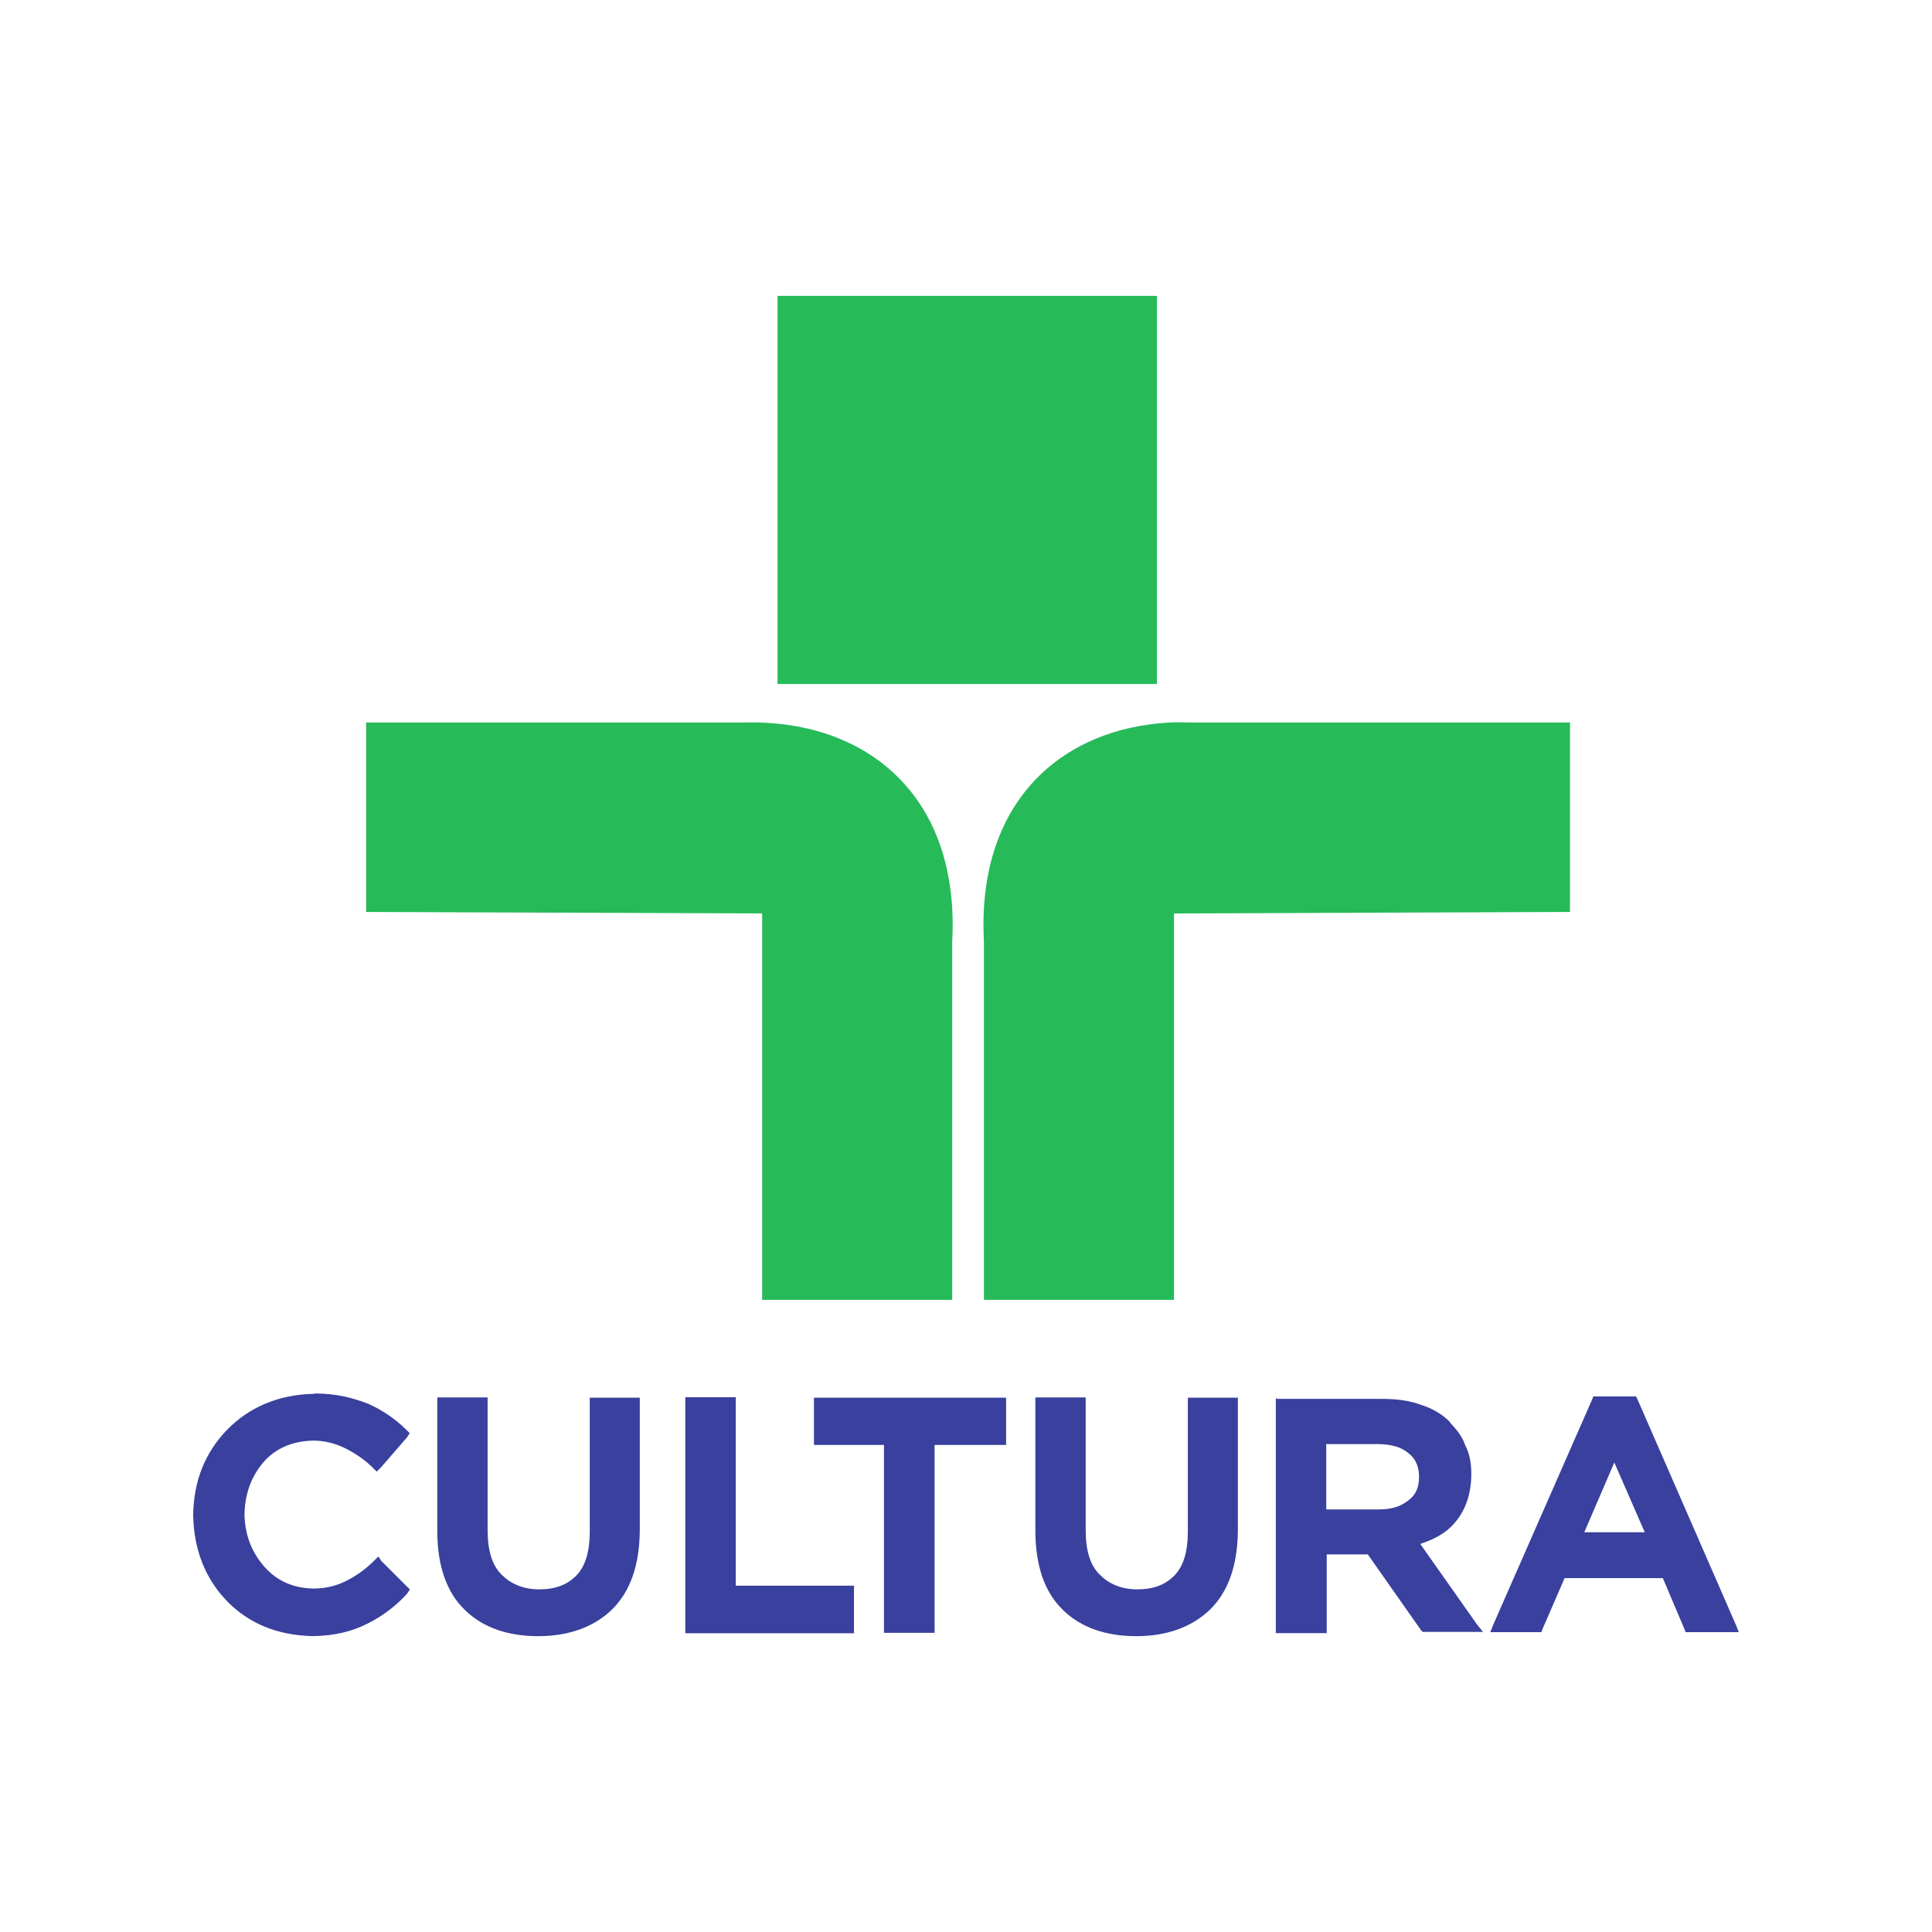 <svg width="80" height="80" viewBox="0 0 80 80" fill="none" xmlns="http://www.w3.org/2000/svg">
<path fill-rule="evenodd" clip-rule="evenodd" d="M16.972 65.816L16.847 65.691L15.792 64.638L15.667 64.45L15.479 64.638C15.102 65.014 14.719 65.265 14.33 65.465C13.954 65.653 13.508 65.779 12.975 65.779C12.121 65.755 11.475 65.465 10.954 64.882C10.452 64.318 10.144 63.603 10.125 62.725C10.125 62.723 10.125 62.721 10.125 62.718C10.126 62.714 10.126 62.708 10.125 62.703C10.126 62.698 10.126 62.693 10.125 62.688C10.125 62.685 10.125 62.682 10.125 62.68C10.145 61.808 10.439 61.087 10.929 60.524C11.431 59.959 12.121 59.671 12.975 59.652C13.477 59.657 13.897 59.778 14.286 59.965C14.663 60.154 15.058 60.404 15.41 60.749L15.598 60.937L15.786 60.749L16.84 59.533L16.966 59.345L16.84 59.219C16.401 58.781 15.874 58.411 15.278 58.141C14.65 57.89 13.935 57.702 13.069 57.702H13.046L12.983 57.715C11.508 57.751 10.309 58.279 9.399 59.207C8.495 60.147 8.019 61.319 8 62.718V62.741V62.763C8.028 64.168 8.502 65.371 9.399 66.299C10.309 67.233 11.489 67.709 12.914 67.747H12.937C13.815 67.742 14.562 67.559 15.19 67.245C15.818 66.932 16.357 66.531 16.847 66.004L16.972 65.816ZM67.808 57.95L71.875 67.27L72 67.584H71.686H69.985H69.797L69.751 67.459L68.854 65.346H64.787L63.871 67.459L63.825 67.584H63.699H62.023H61.71L61.835 67.27L65.927 57.95L65.973 57.825H65.975H66.101H67.619H67.745L67.808 57.95ZM66.845 60.559L65.602 63.448H68.106L66.845 60.559ZM58.81 63.931C59.374 63.743 59.87 63.492 60.234 63.06C60.674 62.558 60.912 61.881 60.924 61.085V61.063V61.039C60.923 60.6 60.861 60.212 60.673 59.848C60.548 59.472 60.297 59.177 60.045 58.908V58.885C59.732 58.571 59.324 58.321 58.853 58.176C58.351 57.988 57.824 57.925 57.222 57.925H53.111H52.86L52.829 57.872V58.122V67.373V67.624H53.08H54.687H54.937V67.373V64.364H56.638L58.847 67.51L58.91 67.573H59.035H60.968H61.408L61.156 67.26L58.81 63.931ZM58.759 61.16C58.754 61.599 58.633 61.888 58.32 62.126C58.006 62.377 57.636 62.502 57.077 62.502H54.918V59.837L54.893 59.797H57.033C57.599 59.799 58.037 59.922 58.32 60.173C58.571 60.36 58.759 60.674 58.759 61.138V61.16ZM51.257 57.876H51.006H49.374H49.186V58.127V63.455C49.179 64.276 48.998 64.866 48.621 65.248C48.245 65.624 47.767 65.812 47.083 65.812C46.393 65.809 45.885 65.561 45.521 65.186C45.144 64.809 44.956 64.201 44.956 63.374V58.114V57.864H44.768H43.136H42.885L42.873 57.876V58.127V63.455C42.887 64.835 43.249 65.931 44.021 66.671C44.767 67.398 45.797 67.75 47.052 67.75C48.319 67.749 49.355 67.374 50.108 66.646C50.868 65.9 51.244 64.803 51.257 63.386V58.127V57.876ZM41.411 57.876H41.661V58.127V59.644V59.832H41.411H38.7V67.362V67.612H38.511H36.854H36.603V67.362V59.832H33.892H33.704V59.644V58.127V57.876H33.708H33.896H41.411ZM35.361 65.66H35.11H30.466V58.108V57.857H30.215H28.609H28.358L28.379 57.876V58.127V67.378V67.629H28.63H35.11H35.361V67.378V65.911V65.66ZM26.241 57.876H26.492V58.127V63.386C26.479 64.803 26.102 65.9 25.343 66.646C24.59 67.374 23.555 67.749 22.287 67.75C21.032 67.75 20.003 67.398 19.256 66.671C18.484 65.931 18.121 64.835 18.107 63.455V58.127V57.876L18.12 57.864H18.371H20.003H20.191V58.114V63.374C20.191 64.201 20.379 64.809 20.755 65.186C21.119 65.561 21.628 65.809 22.318 65.812C23.002 65.812 23.479 65.624 23.856 65.248C24.232 64.866 24.414 64.276 24.421 63.455V58.127V57.876H24.609H26.241Z" fill="#39409E"/>
<path fill-rule="evenodd" clip-rule="evenodd" d="M49.364 29.918C49.207 29.913 49.048 29.909 48.89 29.908C48.733 29.907 48.576 29.909 48.423 29.918C43.844 30.171 40.438 33.307 40.742 38.98V53.824H48.612V37.824L65.01 37.762V29.918H49.364ZM31.276 29.914C31.121 29.912 30.964 29.913 30.807 29.918H15.161V37.762L31.559 37.824V53.824H39.429V38.98C39.743 33.118 36.086 29.976 31.276 29.914ZM32.196 28.325H47.906V12.251H32.196V28.325Z" fill="#27BA59"/>
</svg>
